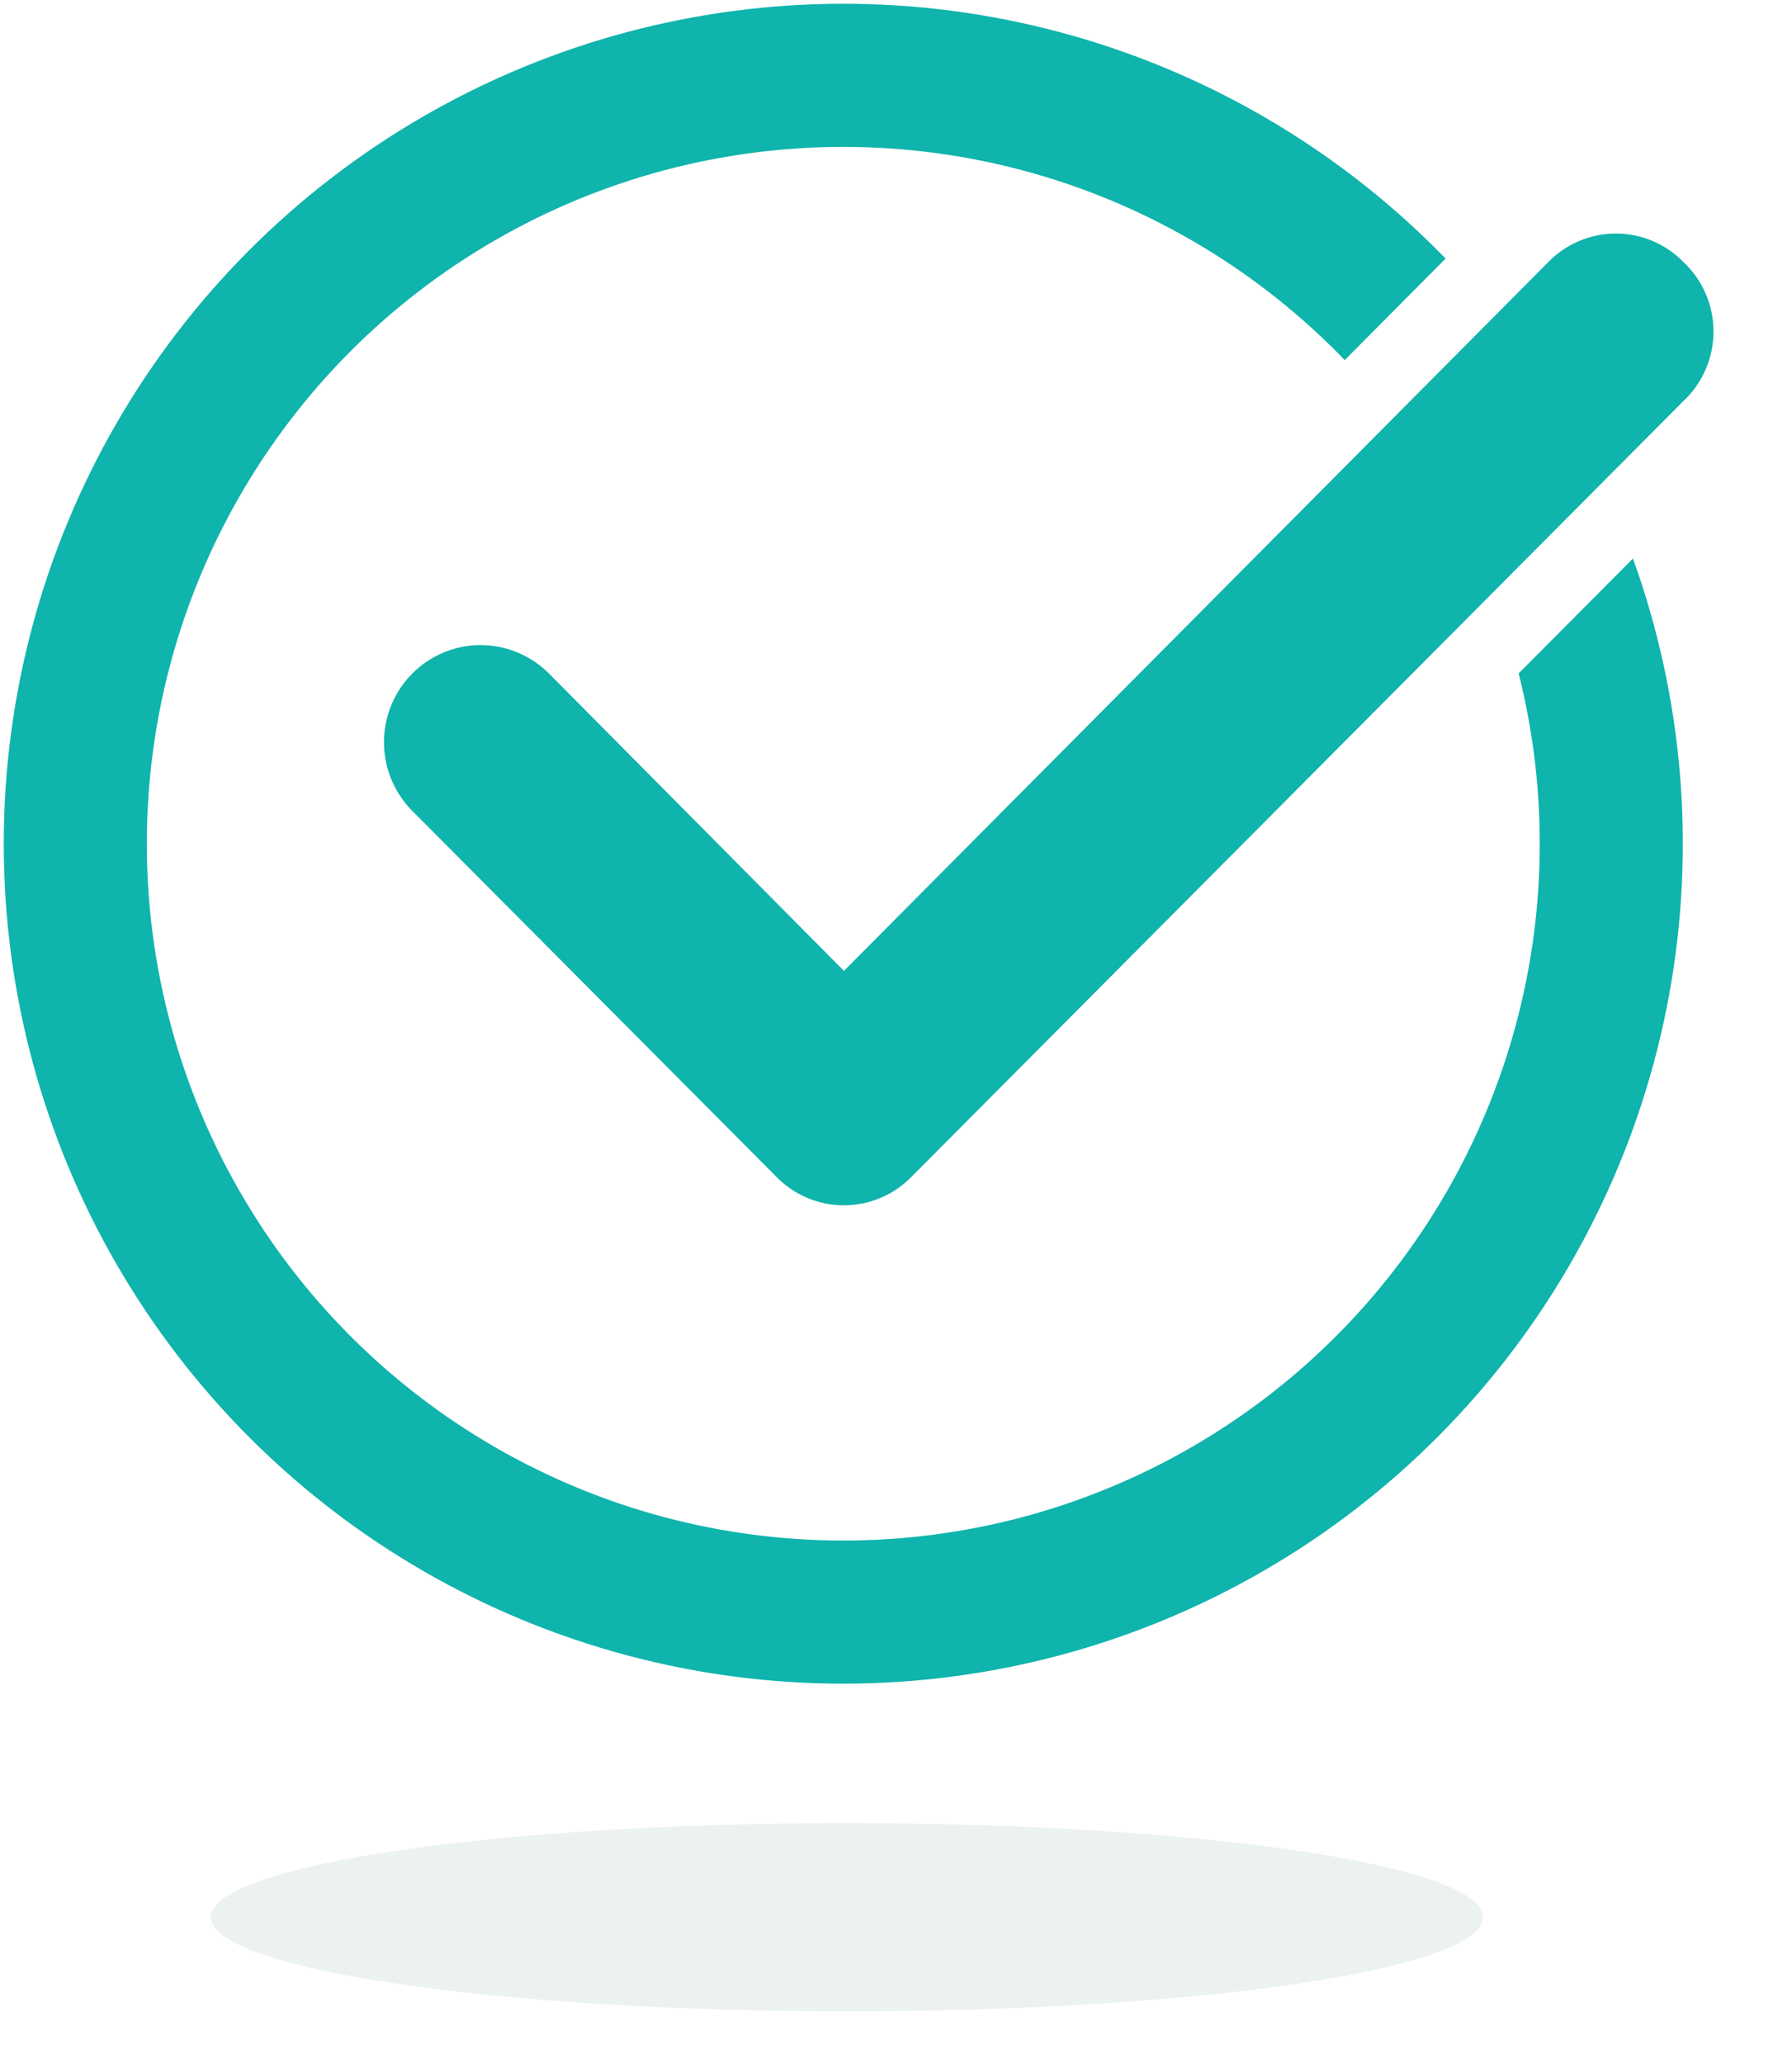 <?xml version="1.0" encoding="UTF-8"?>
<svg width="238px" height="274px" viewBox="0 0 238 274" version="1.1" xmlns="http://www.w3.org/2000/svg" xmlns:xlink="http://www.w3.org/1999/xlink">
    <!-- Generator: Sketch 56.3 (81716) - https://sketch.com -->
    <title>positive</title>
    <desc>Created with Sketch.</desc>
    <defs>
        <filter x="-5.3%" y="-36.0%" width="110.7%" height="172.0%" filterUnits="objectBoundingBox" id="filter-1">
            <feGaussianBlur stdDeviation="3" in="SourceGraphic"></feGaussianBlur>
        </filter>
    </defs>
    <g id="Page-1" stroke="none" stroke-width="1" fill="none" fill-rule="evenodd">
        <g id="positive" transform="translate(10, 10)">
            <g id="Group">
                <circle id="Oval" stroke="#0FB4AC" stroke-width="19" fill="#FFFFFF" cx="102" cy="102" r="102"></circle>
                <g id="check" transform="translate(41, 21)" fill="#0FB4AC" fill-rule="nonzero" stroke="#FFFFFF" stroke-width="10">
                    <path d="M176.009,0.141 C179.559,3.472 181.574,8.131 181.574,13.009 C181.574,17.887 179.558,22.547 176.008,25.878 L73.564,128.78 C70.266,132.12 65.774,134 61.086,134 C56.398,134 51.906,132.12 48.622,128.795 L0.437,80.393 C-4.14,75.951 -6.01,69.399 -4.47,63.202 C-2.93,57 1.791,52.09 7.92,50.326 C14.053,48.561 20.657,50.216 25.309,54.731 L61.089,90.786 L151.131,0.22 C154.429,-3.12 158.921,-5 163.609,-5 C168.26,-5 172.719,-3.15 176.009,0.141 Z" id="Path"></path>
                </g>
            </g>
            <ellipse id="Oval" fill="#ECF2F1" filter="url(#filter-1)" cx="102.5" cy="244.5" rx="84.5" ry="12.5"></ellipse>
        </g>
    </g>
</svg>